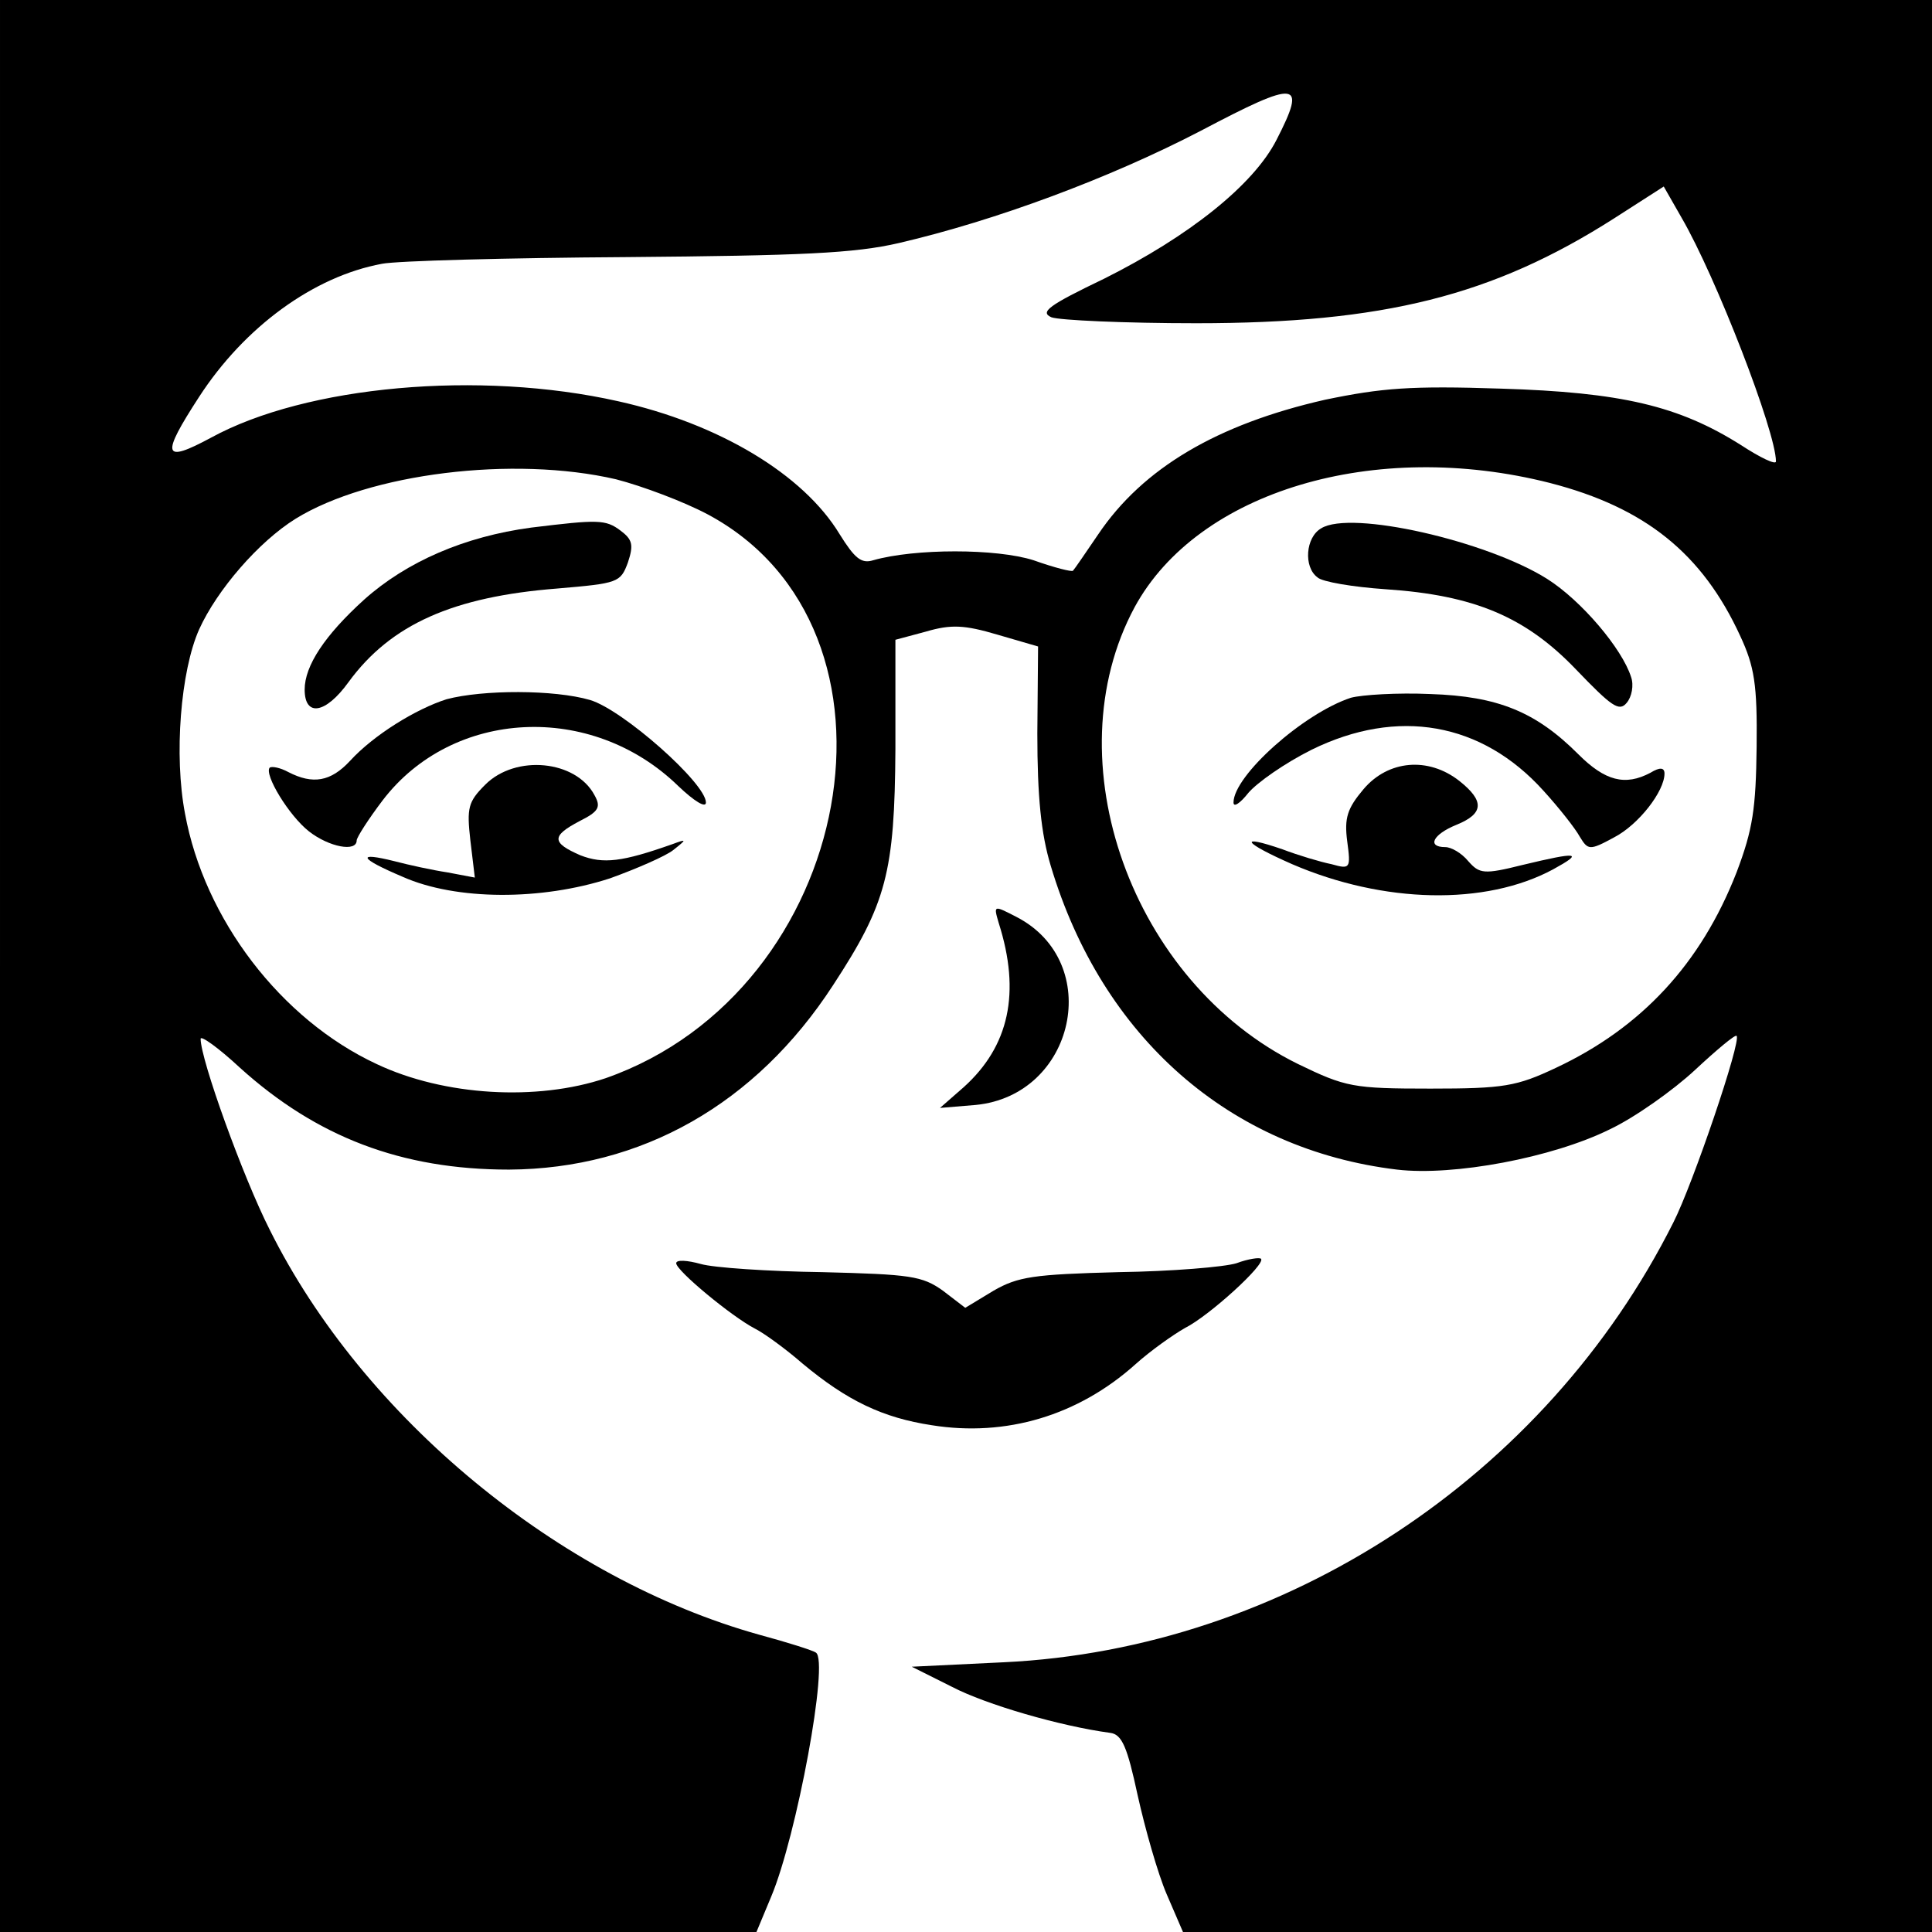 <?xml version="1.0" standalone="no"?>
<!DOCTYPE svg PUBLIC "-//W3C//DTD SVG 20010904//EN"
 "http://www.w3.org/TR/2001/REC-SVG-20010904/DTD/svg10.dtd">
<svg version="1.0" xmlns="http://www.w3.org/2000/svg"
 width="260pt" height="260pt" viewBox="0 0 260 260"
 preserveAspectRatio="xMidYMid meet">
<g transform="translate(0,260) scale(0.1,-0.1)"
fill="#000000" stroke="none">
<path d="M0 1300 l0 -1300 509 0 509 0 20 48 c34 81 78 317 60 328 -4 3 -39
14 -76 24 -269 75 -533 292 -659 545 -36 71 -93 229 -93 257 0 5 24 -12 53
-39 103 -93 217 -137 362 -137 178 1 332 88 436 248 72 110 83 152 84 318 l0
147 41 11 c34 10 52 9 96 -4 l55 -16 -1 -117 c0 -85 5 -135 18 -178 69 -231
241 -382 466 -409 76 -9 209 16 286 54 34 16 86 53 115 80 29 27 54 48 56 46
7 -6 -59 -200 -85 -251 -172 -343 -524 -574 -901 -592 l-124 -6 54 -27 c46
-24 146 -53 213 -62 16 -2 23 -19 37 -84 10 -45 27 -105 39 -133 l22 -51 504
0 504 0 0 1300 0 1300 -1300 0 -1300 0 0 -1300z m1718 1112 c-31 -61 -118
-130 -232 -187 -75 -36 -87 -45 -71 -52 11 -4 99 -8 195 -8 252 0 399 37 562
141 l67 43 24 -42 c46 -79 127 -288 127 -328 0 -5 -21 5 -47 22 -84 53 -161
71 -323 76 -121 4 -160 1 -237 -15 -145 -33 -245 -92 -305 -181 -17 -25 -32
-47 -34 -49 -1 -2 -25 4 -53 14 -50 16 -160 16 -216 0 -16 -5 -25 3 -45 35
-49 81 -163 149 -298 179 -187 42 -420 21 -548 -49 -65 -35 -68 -25 -16 55 61
94 154 162 246 179 20 4 169 8 329 9 235 2 307 5 367 19 129 30 283 87 406
151 131 69 143 68 102 -12z m-889 -457 c35 -9 91 -30 123 -47 289 -154 200
-641 -137 -759 -92 -31 -217 -24 -308 19 -129 60 -232 195 -258 337 -15 78 -6
192 19 248 24 53 80 118 130 149 99 61 293 85 431 53z m1257 -5 c128 -33 205
-95 256 -206 19 -41 23 -65 22 -149 -1 -83 -5 -111 -27 -169 -48 -123 -128
-209 -243 -263 -53 -25 -70 -28 -169 -28 -104 0 -114 2 -178 33 -224 110 -331
409 -220 615 85 156 323 227 559 167z"/>
<path d="M715 1890 c-90 -12 -168 -46 -225 -97 -53 -48 -80 -89 -80 -121 0
-37 28 -33 59 10 57 78 141 115 281 126 82 7 85 8 95 35 8 24 6 31 -10 43 -20
15 -30 15 -120 4z"/>
<path d="M601 1659 c-41 -13 -98 -48 -130 -83 -26 -28 -50 -32 -83 -15 -11 6
-22 8 -25 6 -8 -9 26 -65 53 -86 27 -21 64 -28 64 -12 0 4 16 29 35 54 94 123
281 133 398 19 21 -20 37 -30 37 -22 0 26 -112 125 -156 138 -48 14 -144 14
-193 1z"/>
<path d="M653 1544 c-23 -23 -25 -31 -20 -75 l6 -50 -37 7 c-20 3 -52 10 -71
15 -52 13 -48 4 11 -21 72 -32 187 -32 279 -2 36 13 75 30 85 38 19 15 18 15
-1 8 -68 -24 -93 -27 -124 -15 -39 17 -39 26 -1 46 26 13 29 19 20 35 -25 47
-106 55 -147 14z"/>
<path d="M1778 1889 c-21 -12 -24 -52 -5 -66 6 -6 48 -13 92 -16 119 -8 188
-37 256 -108 48 -50 58 -57 68 -45 7 8 10 24 6 35 -12 38 -67 103 -113 132
-81 51 -264 93 -304 68z"/>
<path d="M1818 1661 c-64 -21 -158 -105 -158 -141 0 -7 9 -1 20 13 12 14 49
40 85 58 116 57 229 37 312 -55 21 -23 43 -51 49 -62 11 -18 13 -19 46 -1 33
17 68 62 68 86 0 8 -6 9 -19 1 -34 -18 -61 -11 -97 25 -57 57 -108 78 -199 81
-44 2 -92 -1 -107 -5z"/>
<path d="M1835 1538 c-22 -26 -26 -39 -22 -70 5 -37 4 -38 -21 -31 -15 3 -45
12 -66 20 -61 21 -53 9 13 -20 123 -53 260 -56 351 -7 42 23 34 24 -41 6 -52
-13 -58 -12 -73 5 -9 11 -23 19 -31 19 -25 0 -17 17 15 30 37 15 38 32 4 59
-42 33 -96 28 -129 -11z"/>
<path d="M1344 1358 c30 -94 14 -166 -47 -221 l-32 -28 48 4 c134 13 173 192
55 253 -31 16 -31 16 -24 -8z"/>
<path d="M910 900 c0 -10 75 -72 106 -88 12 -6 41 -27 64 -47 60 -50 108 -73
174 -83 100 -16 197 13 274 82 20 18 51 40 67 49 32 16 109 86 102 93 -2 2
-17 0 -33 -6 -16 -5 -87 -11 -159 -12 -114 -3 -135 -6 -168 -25 l-38 -23 -30
23 c-28 20 -44 22 -162 25 -73 1 -147 6 -164 11 -18 5 -33 6 -33 1z"/>
</g>
</svg>
